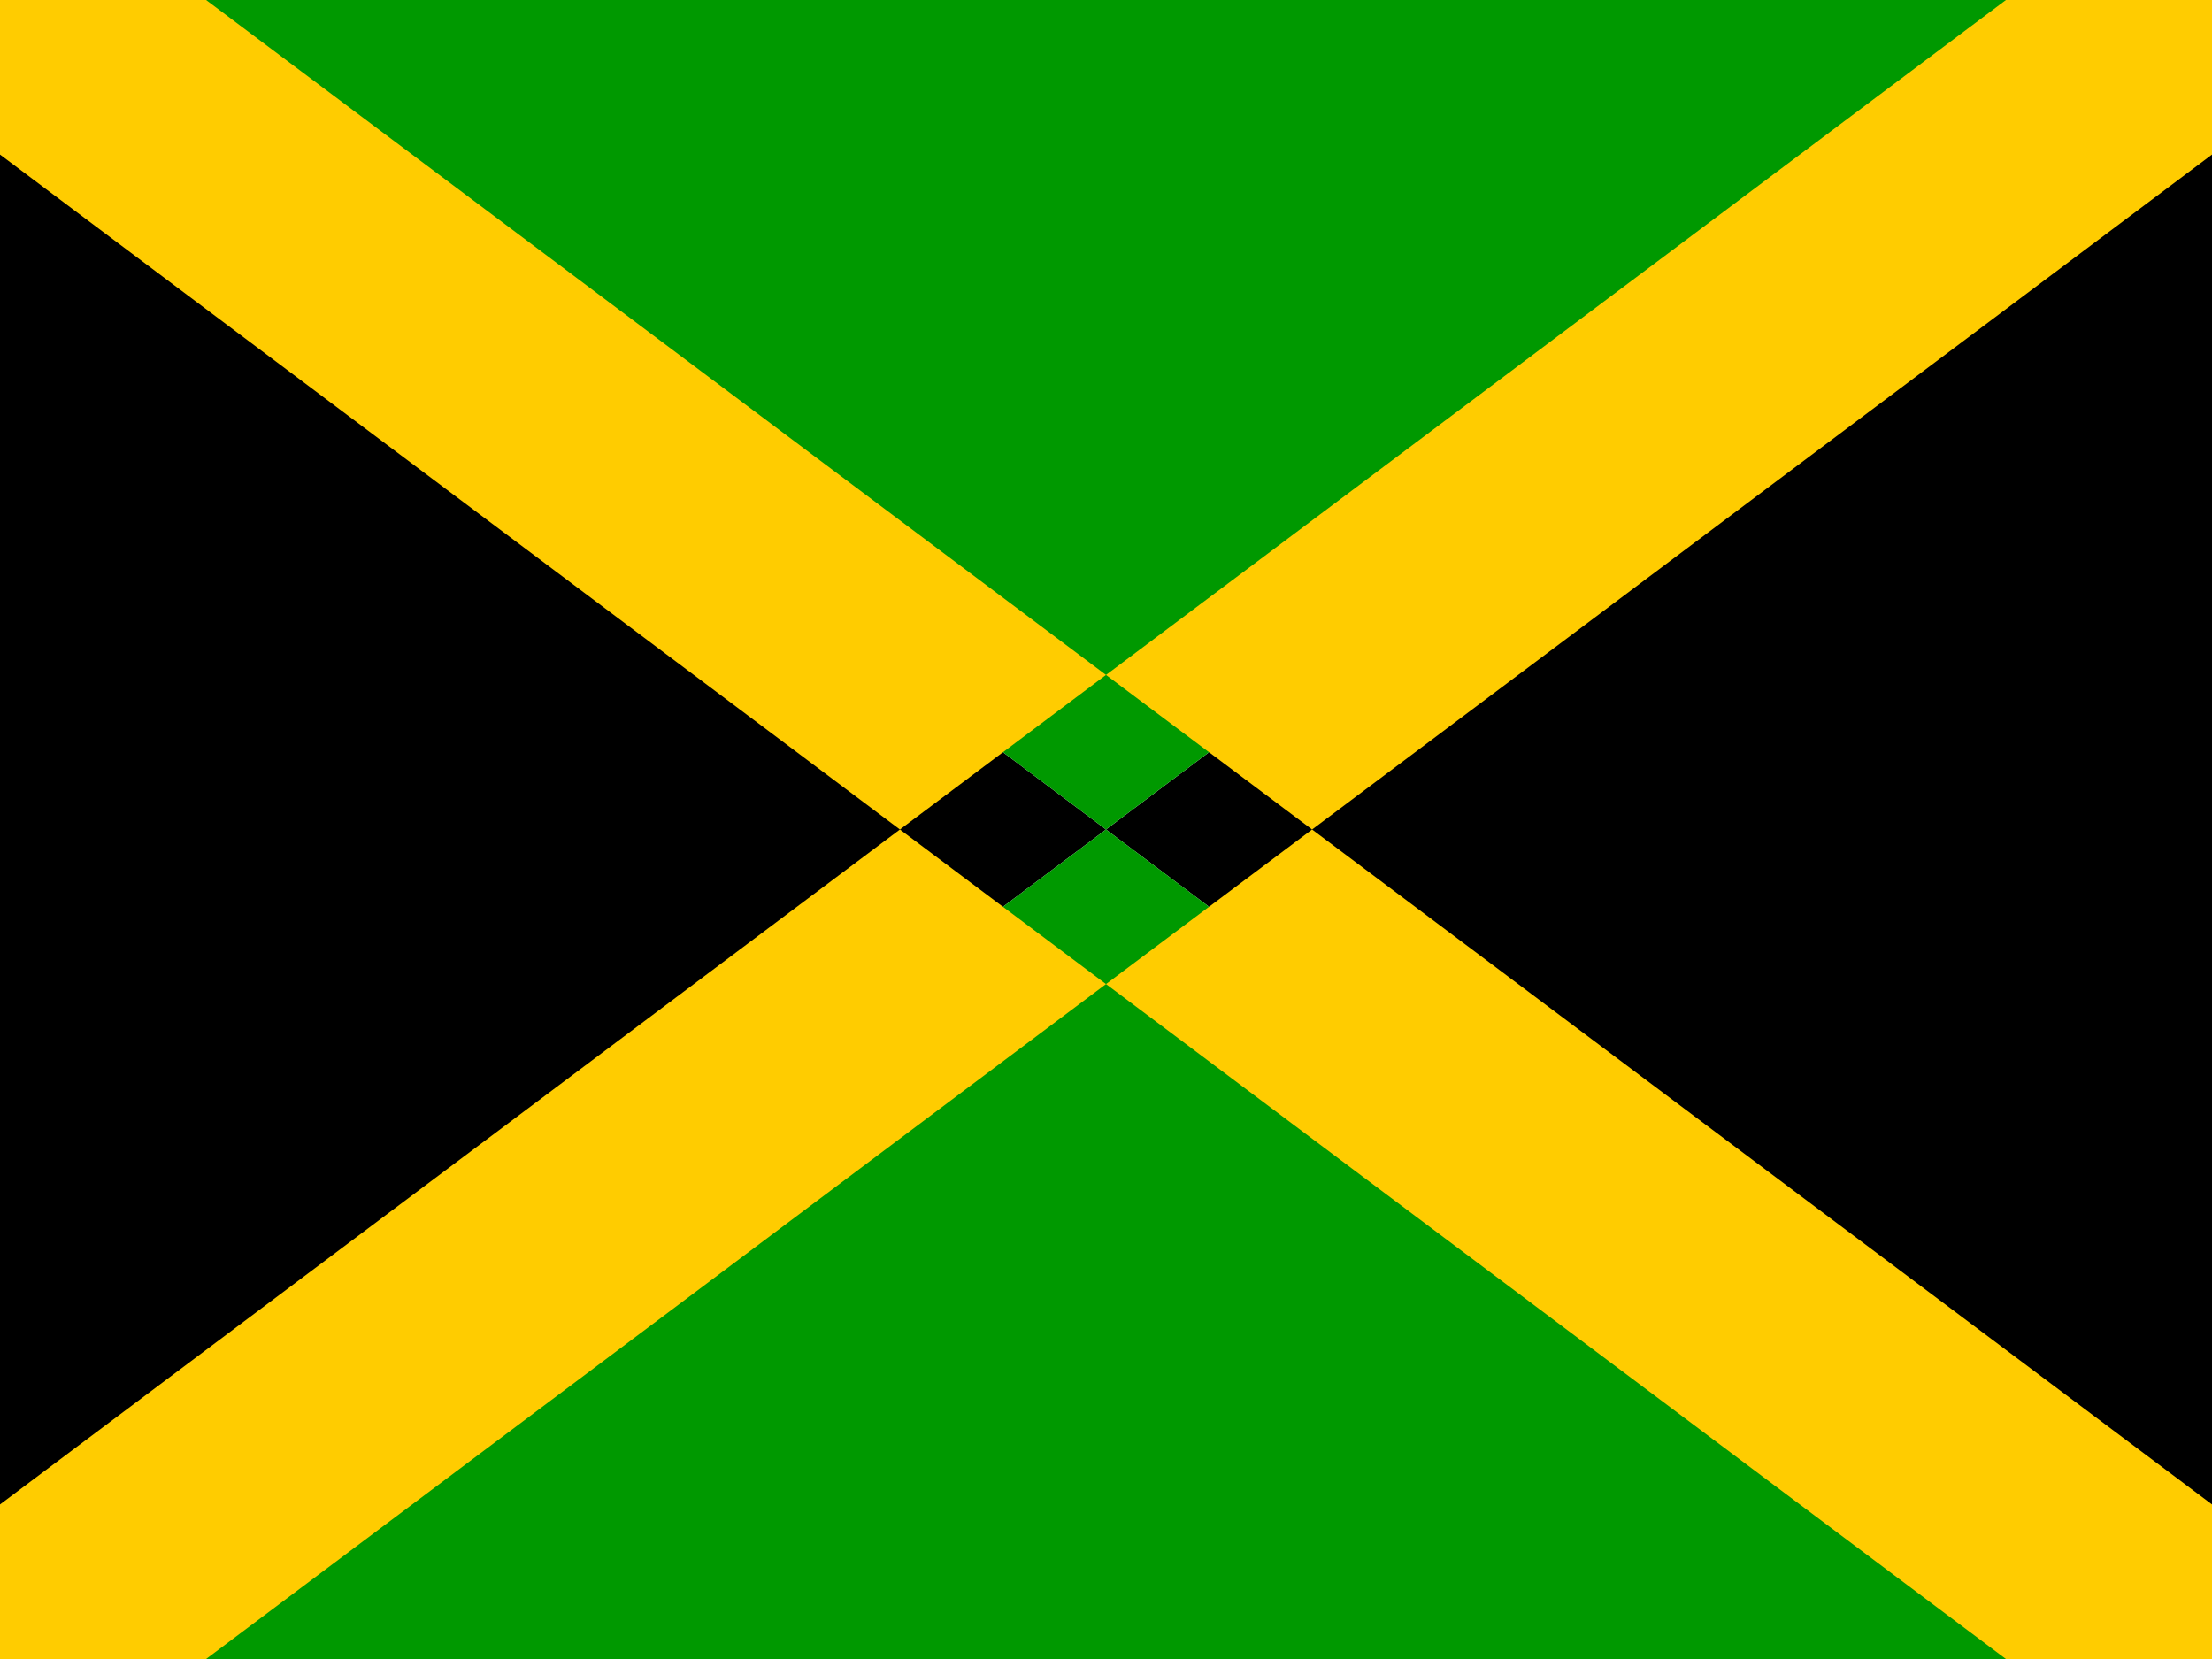 <svg xmlns="http://www.w3.org/2000/svg" height="480" width="640" viewBox="0 0 640 480"><g fill-rule="evenodd"><path d="M0 0l320 240-320 240zm640 0l-320 240 320 240z"/><path d="M0 0l320 240 320-240zm0 480l320-240 320 240z" fill="#090"/><path d="M640 0h-59.625l-580.375 435.281v44.719h59.629l580.375-435.281zM0 0v44.722l580.375 435.28h59.629v-44.72l-580.375-435.282z" fill="#fc0"/></g></svg>